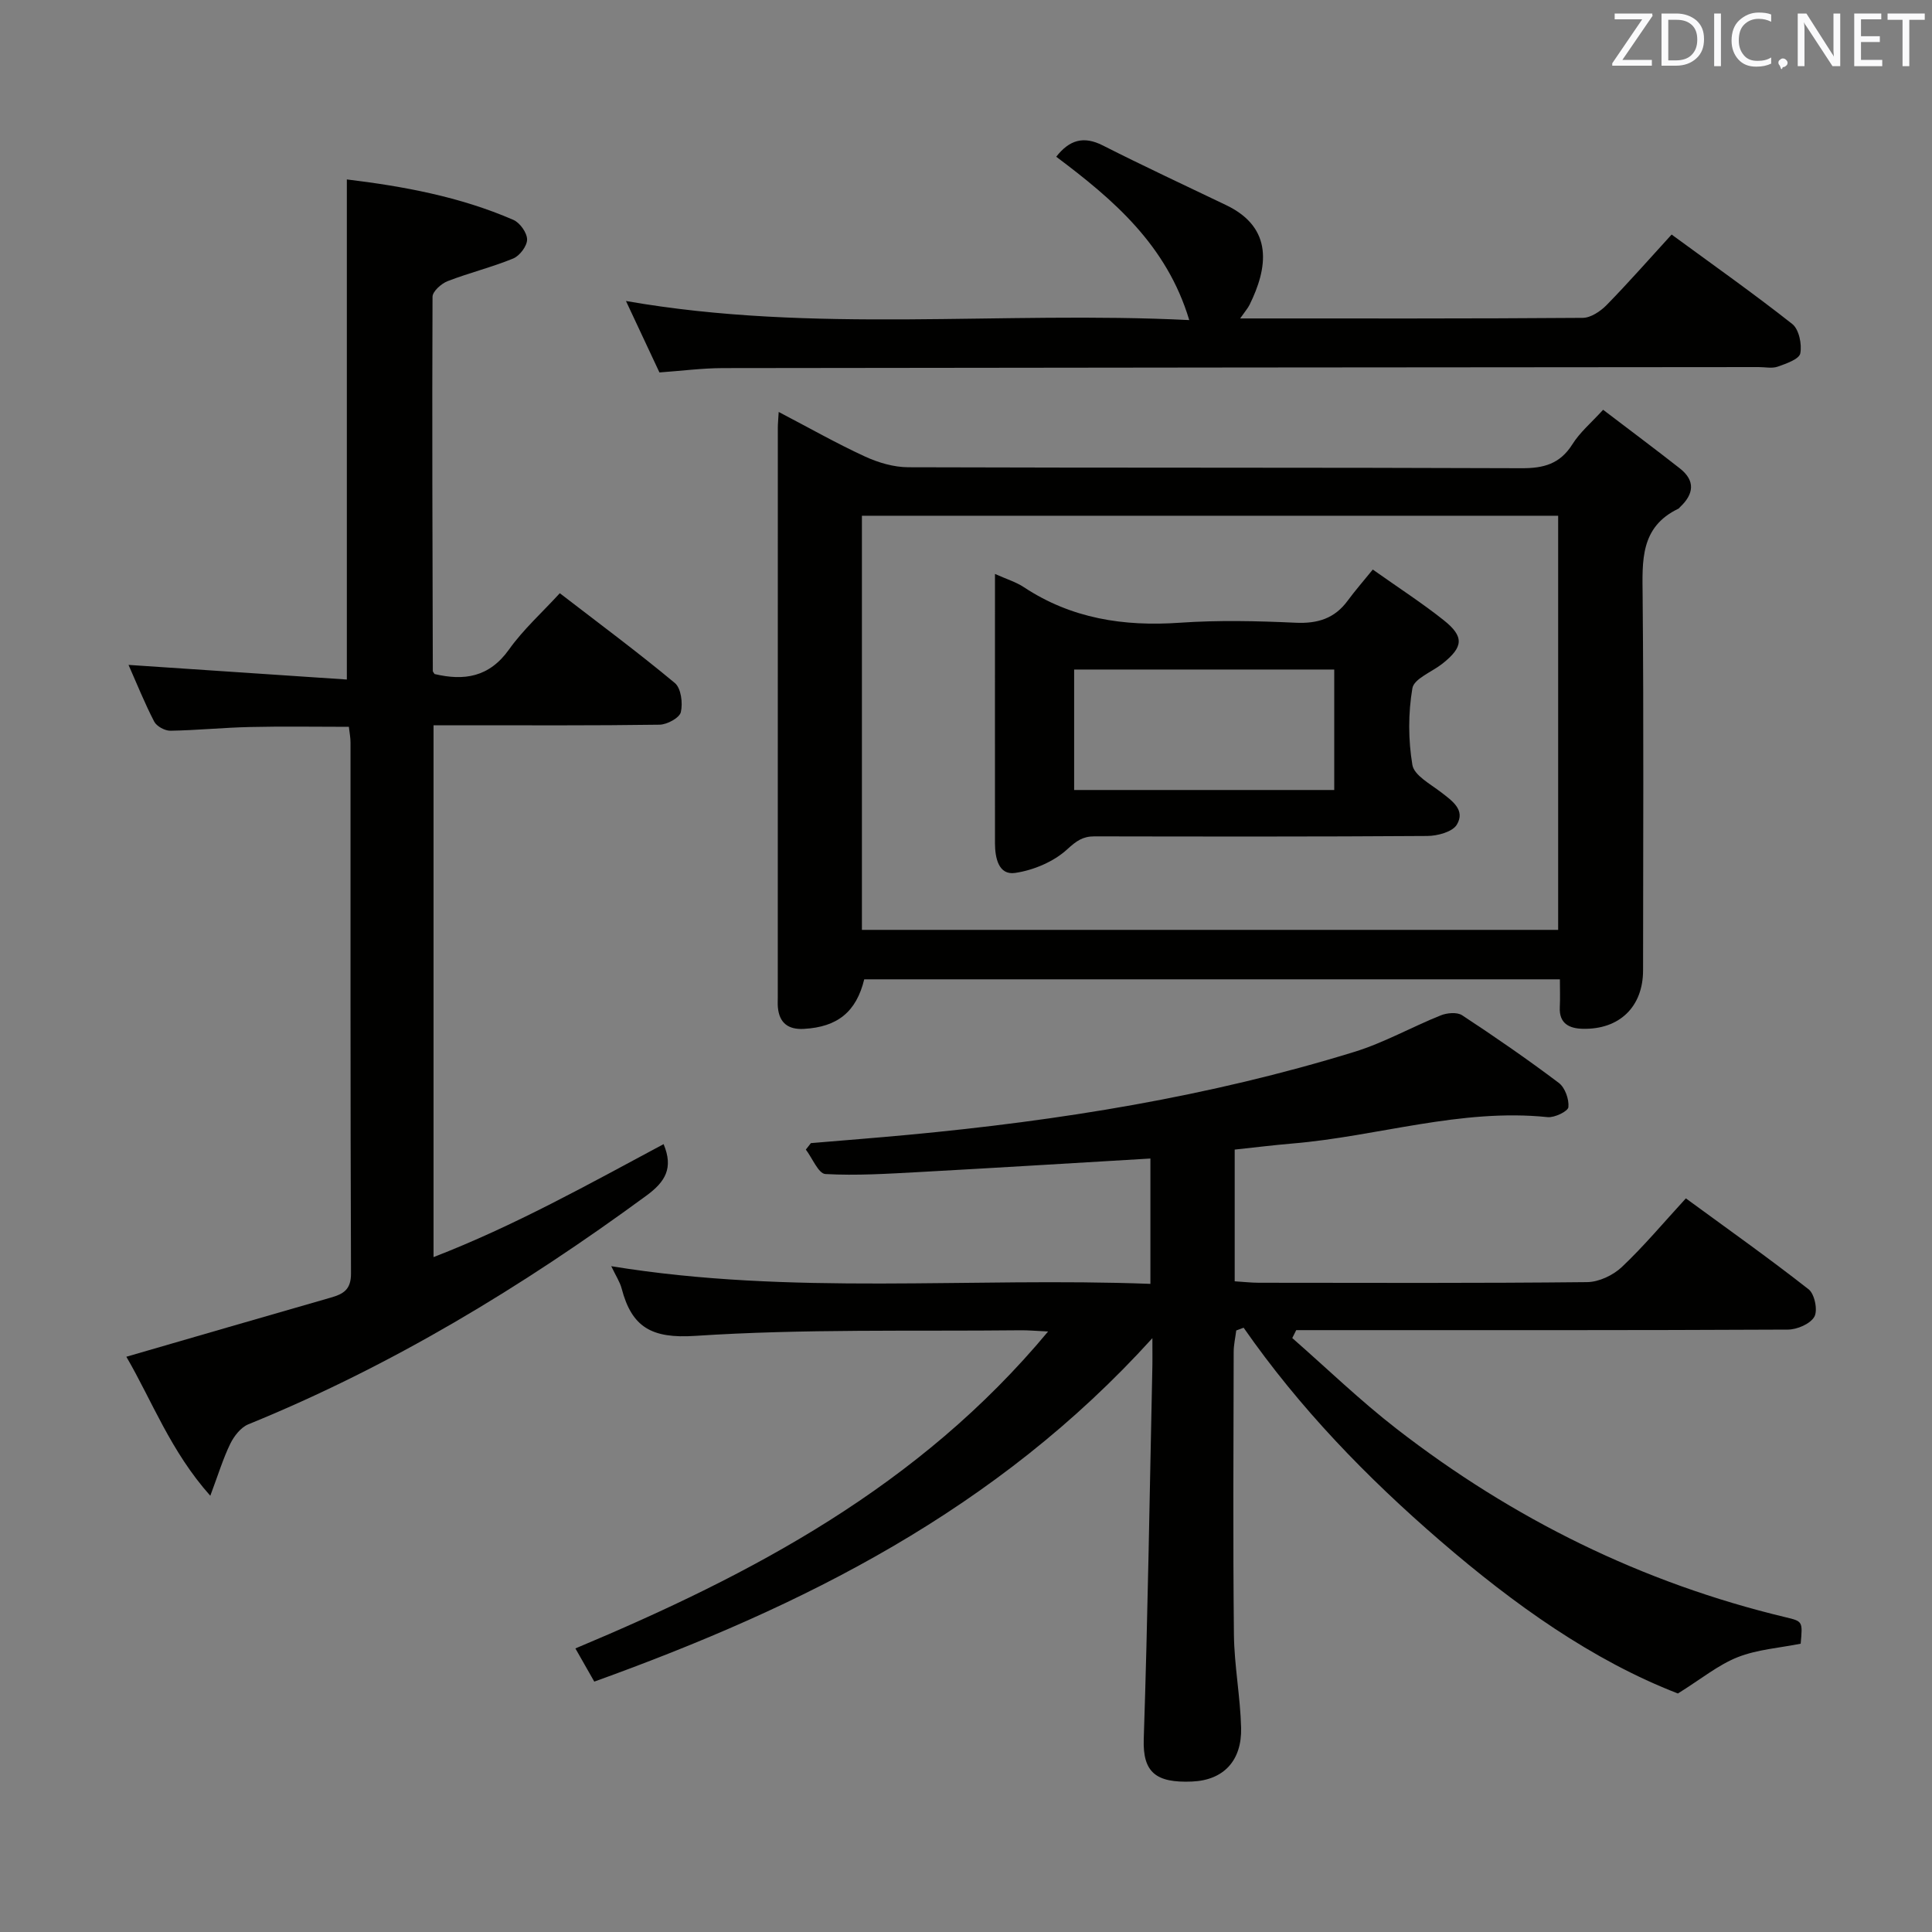 <svg enable-background="new 0 0 400 400" viewBox="0 0 400 400" xmlns="http://www.w3.org/2000/svg"><rect x="0" y="0" width="400" height="400" fill="#808080" stroke="none"/><path d="m238.59 277.05c-32.26 35.61-72.3 55.52-115.55 71.11-1.25-2.2-2.46-4.33-3.91-6.87 36.62-15.35 71.15-33.51 97.87-65.62-2.62-.12-4.15-.27-5.67-.25-22.48.24-45.01-.32-67.41 1.16-9.02.59-13.11-1.8-15.21-9.79-.37-1.4-1.22-2.67-2.16-4.64 37.33 6.11 74.33 2.24 111.63 3.66 0-9.03 0-17.4 0-25.95-16.08.95-31.96 1.93-47.85 2.8-6.48.35-12.99.77-19.44.41-1.44-.08-2.7-3.29-4.05-5.06.35-.45.7-.9 1.05-1.34 6.73-.57 13.46-1.09 20.18-1.72 31.3-2.93 62.24-7.89 92.33-17.17 6.15-1.89 11.87-5.15 17.87-7.55 1.31-.53 3.4-.72 4.45-.03 6.8 4.47 13.51 9.1 20.01 14 1.29.97 2.15 3.39 1.99 5.02-.08.86-2.87 2.22-4.3 2.07-18-1.86-35.18 3.98-52.81 5.46-3.95.33-7.89.83-11.98 1.26v27.27c1.8.11 3.4.3 5 .3 22.66.02 45.33.11 67.98-.13 2.44-.03 5.37-1.42 7.18-3.13 4.56-4.31 8.61-9.16 13.25-14.21 8.7 6.37 17.22 12.4 25.43 18.84 1.23.97 1.92 4.36 1.17 5.67-.85 1.49-3.59 2.66-5.51 2.66-31.99.16-63.99.11-95.98.11-1.93 0-3.85 0-5.78 0-.27.55-.55 1.09-.82 1.64 7.18 6.29 14.07 12.96 21.61 18.8 24.07 18.66 50.85 31.9 80.56 39.01 3.52.84 3.51.86 3.09 5.47-4.4.88-8.99 1.19-13.06 2.8-4.03 1.6-7.54 4.51-12.36 7.51-17.67-6.85-33.86-18.37-49.2-31.61-15.26-13.17-29.14-27.5-40.71-44.12-.51.19-1.02.38-1.53.57-.18 1.48-.53 2.96-.53 4.44-.04 19.5-.16 38.99.05 58.49.07 6.46 1.33 12.9 1.49 19.36.16 6.73-3.58 10.83-10.19 11.1-7.46.31-10.19-1.91-9.97-8.77.84-25.44 1.22-50.9 1.77-76.35.05-1.74.02-3.52.02-6.68z" fill="#010100"/><path d="m137.39 236.88c2.08 4.96.36 7.79-3.57 10.67-25.72 18.87-52.79 35.28-82.41 47.34-1.55.63-2.95 2.43-3.73 4.02-1.5 3.08-2.5 6.4-4.14 10.77-8.23-9.23-12.07-19.68-17.38-28.78 14.31-4.15 28.3-8.22 42.31-12.24 2.6-.74 4.21-1.64 4.2-4.98-.14-36.66-.09-73.33-.1-109.99 0-.97-.2-1.94-.34-3.21-6.98 0-13.74-.12-20.5.04-5.48.12-10.96.68-16.44.77-1.15.02-2.86-.91-3.37-1.9-1.97-3.8-3.57-7.8-5.31-11.73 15.33 1.03 30.29 2.03 45.2 3.03 0-35.07 0-69.11 0-103.54 11.53 1.4 23.34 3.53 34.49 8.38 1.35.59 2.82 2.66 2.83 4.05 0 1.36-1.53 3.39-2.88 3.94-4.42 1.82-9.12 2.96-13.58 4.69-1.31.51-3.12 2.13-3.12 3.24-.11 25.83-.01 51.65.06 77.48 0 .14.16.29.36.62 6.09 1.44 11.31.7 15.43-5.1 2.95-4.14 6.83-7.62 10.5-11.63 8.18 6.3 16.18 12.23 23.83 18.6 1.28 1.07 1.67 4.16 1.23 6.02-.28 1.19-2.85 2.58-4.41 2.6-13.66.2-27.33.12-41 .12-1.81 0-3.61 0-5.79 0v110.11c16.74-6.47 32.13-15.1 47.63-23.39z" fill="#010100"/><path d="m331.91 84.84c5.36 4.09 10.68 8.05 15.89 12.14 3.24 2.55 2.9 5.3.05 7.99-.12.11-.21.28-.36.35-7.94 3.81-7.47 10.79-7.4 18.08.24 25.82.1 51.65.09 77.48 0 7.56-4.88 12.31-12.52 12.12-2.76-.07-4.89-1.09-4.72-4.46.09-1.81.02-3.63.02-5.78-48.26 0-96.17 0-144.03 0-1.64 6.73-5.53 9.88-12.51 10.26-3.19.18-5.08-1.2-5.37-4.48-.06-.66-.02-1.33-.02-2 0-39.32 0-78.65.01-117.97 0-.82.09-1.65.18-3.28 6.21 3.24 11.92 6.49 17.87 9.23 2.76 1.27 5.96 2.21 8.96 2.22 42.32.14 84.64.03 126.97.2 4.58.02 7.93-.88 10.49-4.9 1.55-2.5 3.91-4.48 6.4-7.2zm-153.46 107.68h144.15c0-28.82 0-57.21 0-85.74-48.22 0-96.1 0-144.15 0z" fill="#010100"/><path d="m256.76 65.93c24.3 0 47.61.06 70.93-.12 1.67-.01 3.67-1.36 4.94-2.65 4.52-4.62 8.79-9.49 13.46-14.6 8.52 6.24 16.92 12.17 24.98 18.52 1.39 1.1 2.03 4.19 1.66 6.09-.24 1.2-2.93 2.12-4.67 2.74-1.19.42-2.64.08-3.97.09-71.47.06-142.94.1-214.42.21-4.3.01-8.59.58-13.14.9-2.27-4.85-4.5-9.6-6.93-14.79 38.9 6.81 77.63 2.01 116.62 3.95-4.66-15.55-15.74-24.97-27.54-33.82 2.73-3.48 5.65-4.36 9.64-2.34 8.43 4.27 17.01 8.27 25.54 12.36 9.92 4.75 8.59 13.08 4.83 20.67-.36.71-.9 1.31-1.93 2.79z" fill="#010100"/><path d="m206 118.83c2.41 1.08 4.34 1.66 5.95 2.72 9.87 6.53 20.7 8.19 32.32 7.38 7.95-.55 15.99-.37 23.96 0 4.55.21 8.07-.86 10.78-4.55 1.57-2.13 3.32-4.13 5.21-6.46 5.52 3.9 10.25 6.96 14.64 10.45 4.34 3.44 4.14 5.58-.23 9.04-2.15 1.7-5.87 3.1-6.21 5.08-.88 5.17-.87 10.7 0 15.88.36 2.16 3.71 3.94 5.9 5.63 2.32 1.79 5.13 3.69 3.3 6.74-.9 1.5-4.01 2.33-6.12 2.34-22.97.16-45.95.12-68.92.08-2.41 0-3.72.94-5.6 2.66-2.8 2.58-6.99 4.35-10.81 4.91-3.45.51-4.16-3.16-4.17-6.12-.02-18.31 0-36.62 0-55.78zm70.24 19.79c-18.21 0-36.07 0-53.85 0v24.94h53.85c0-8.48 0-16.7 0-24.94z" fill="#010100"/><g fill="#fafafb"><path d="m342.2 3.2-6.3 9.2h6.1v1.2h-8.2v-.5l6.2-9.1h-5.7v-1.2h7.8v.4z"/><path d="m344 13.7v-10.9h3.1c1.6 0 3 .5 4.1 1.4 1.1 1 1.6 2.2 1.6 3.9s-.5 3-1.6 4-2.5 1.5-4.2 1.5h-3zm1.4-9.6v8.4h1.6c1.4 0 2.5-.4 3.2-1.1.8-.8 1.2-1.8 1.2-3.2s-.4-2.4-1.2-3.1-1.8-1-3.1-1z"/><path d="m356.3 2.8v10.9h-1.4v-10.9z"/><path d="m366.6 13.2c-.8.4-1.8.6-3 .6-1.6 0-2.8-.5-3.7-1.5s-1.4-2.3-1.4-3.9c0-1.7.5-3.2 1.6-4.2s2.4-1.6 4-1.6c1 0 1.9.1 2.6.4v1.5c-.8-.4-1.6-.6-2.6-.6-1.2 0-2.2.4-3 1.2s-1.1 1.9-1.1 3.3c0 1.3.4 2.3 1.1 3.1s1.6 1.1 2.8 1.1c1.1 0 2-.2 2.8-.7v1.3z"/><path d="m368.2 13c0-.3.1-.5.3-.6.2-.2.4-.3.6-.3.3 0 .5.1.7.3s.3.4.3.6-.1.5-.3.6c-.2.2-.4.3-.7.3-.3 1-.5-.1-.6-.3-.2-.2-.3-.4-.3-.6z"/><path d="m381.1 13.7h-1.7l-5.5-8.4c-.2-.2-.3-.5-.4-.7 0 .2.1.8.1 1.5v7.6h-1.4v-10.9h1.8l5.3 8.3c.3.4.4.6.4.8 0-.3-.1-.8-.1-1.6v-7.5h1.4v10.9z"/><path d="m389.7 13.7h-5.8v-10.9h5.6v1.2h-4.2v3.5h3.9v1.2h-3.9v3.7h4.4z"/><path d="m398.4 4.1h-3.1v9.6h-1.4v-9.6h-3.1v-1.3h7.7v1.3z"/></g></svg>